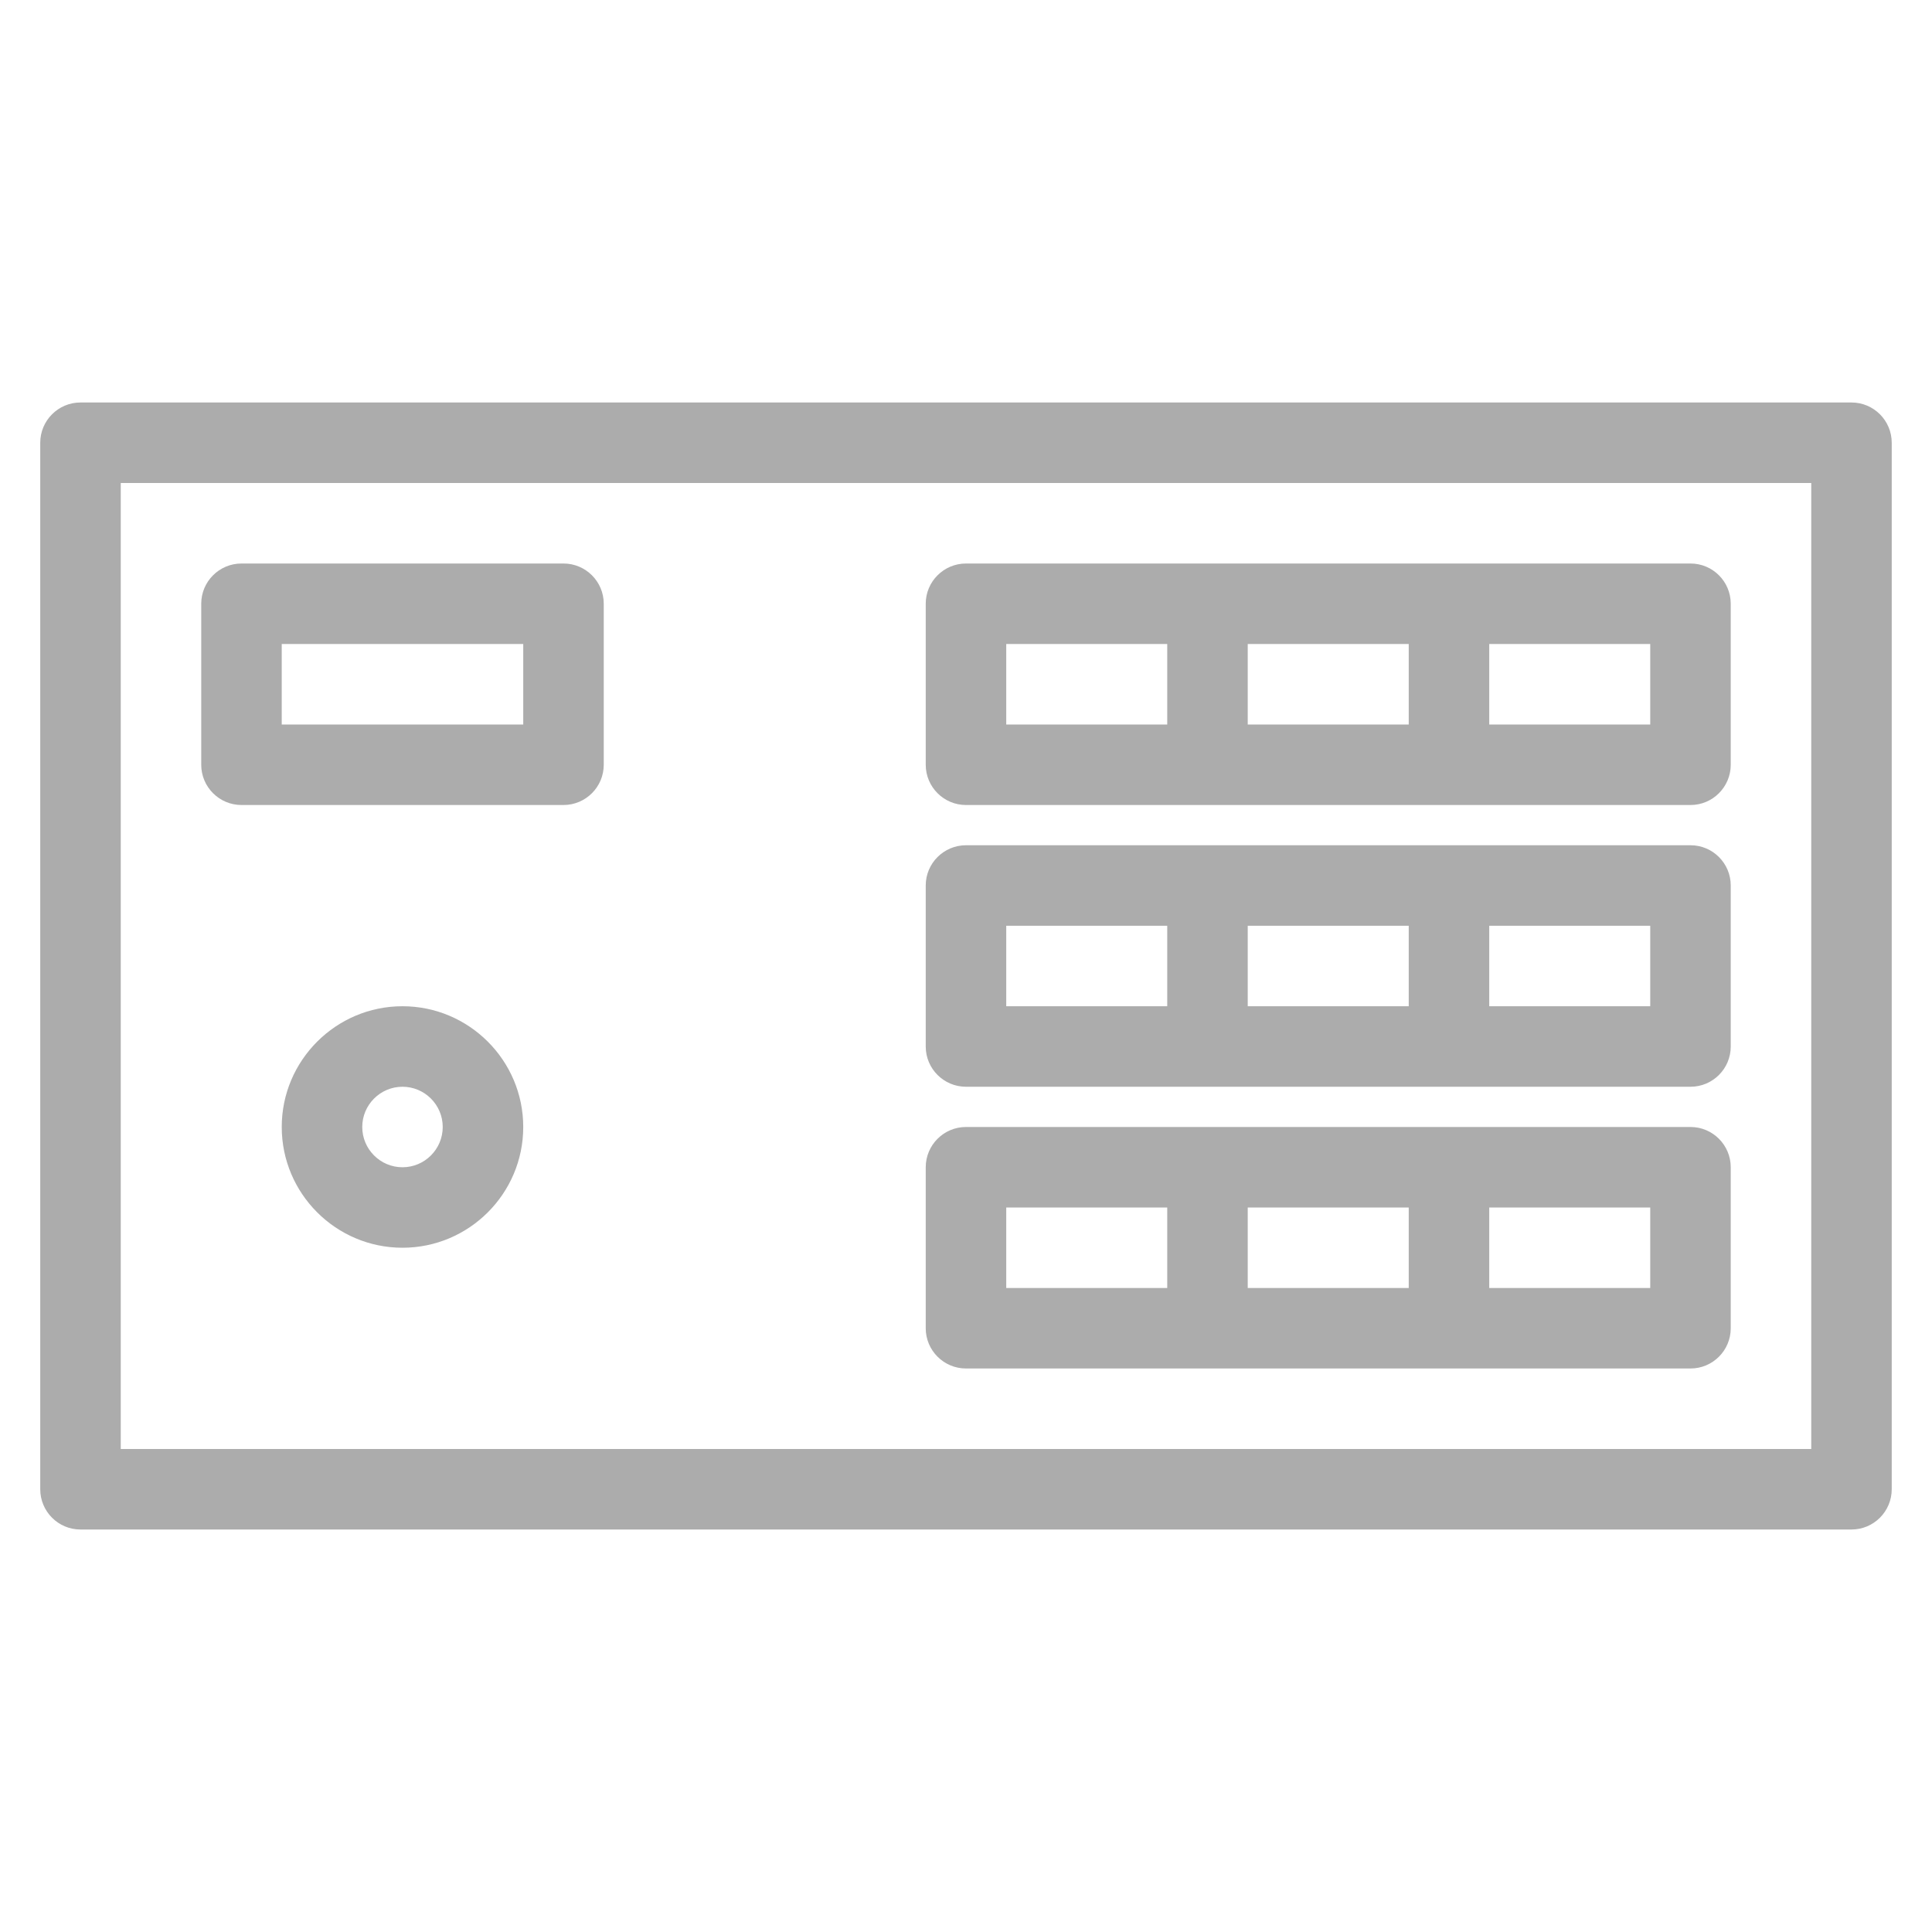 <svg width="64" height="64" viewBox="0 0 64 64" fill="none" xmlns="http://www.w3.org/2000/svg">
<path d="M13.333 33.333C11.128 33.333 9.333 35.128 9.333 37.333C9.333 39.539 11.128 41.333 13.333 41.333C15.538 41.333 17.333 39.539 17.333 37.333C17.333 35.128 15.538 33.333 13.333 33.333ZM13.333 38.667C12.598 38.667 12 38.068 12 37.333C12 36.599 12.598 36 13.333 36C14.068 36 14.666 36.599 14.666 37.333C14.666 38.068 14.068 38.667 13.333 38.667ZM8 26.667H18.666C19.402 26.667 20 26.069 20 25.333V20C20 19.264 19.402 18.667 18.666 18.667H8C7.264 18.667 6.666 19.264 6.666 20V25.333C6.666 26.069 7.264 26.667 8 26.667ZM9.333 21.333H17.333V24H9.333V21.333ZM32 26.667H56C56.736 26.667 57.333 26.069 57.333 25.333V20C57.333 19.264 56.736 18.667 56 18.667H32C31.264 18.667 30.666 19.264 30.666 20V25.333C30.666 26.069 31.264 26.667 32 26.667ZM49.333 21.333H54.666V24H49.333V21.333ZM41.333 21.333H46.666V24H41.333V21.333ZM33.333 21.333H38.666V24H33.333V21.333ZM61.333 13.333H2.666C1.93 13.333 1.333 13.931 1.333 14.667V49.333C1.333 50.069 1.93 50.667 2.666 50.667H61.333C62.069 50.667 62.666 50.069 62.666 49.333V14.667C62.666 13.931 62.069 13.333 61.333 13.333ZM60 48H4V16H60V48ZM32 45.333H56C56.736 45.333 57.333 44.736 57.333 44V38.667C57.333 37.931 56.736 37.333 56 37.333H32C31.264 37.333 30.666 37.931 30.666 38.667V44C30.666 44.736 31.264 45.333 32 45.333ZM49.333 40H54.666V42.667H49.333V40ZM41.333 40H46.666V42.667H41.333V40ZM33.333 40H38.666V42.667H33.333V40ZM32 36H56C56.736 36 57.333 35.403 57.333 34.667V29.333C57.333 28.597 56.736 28 56 28H32C31.264 28 30.666 28.597 30.666 29.333V34.667C30.666 35.403 31.264 36 32 36ZM49.333 30.667H54.666V33.333H49.333V30.667ZM41.333 30.667H46.666V33.333H41.333V30.667ZM33.333 30.667H38.666V33.333H33.333V30.667Z" fill="#ACACAC"/>
</svg>
